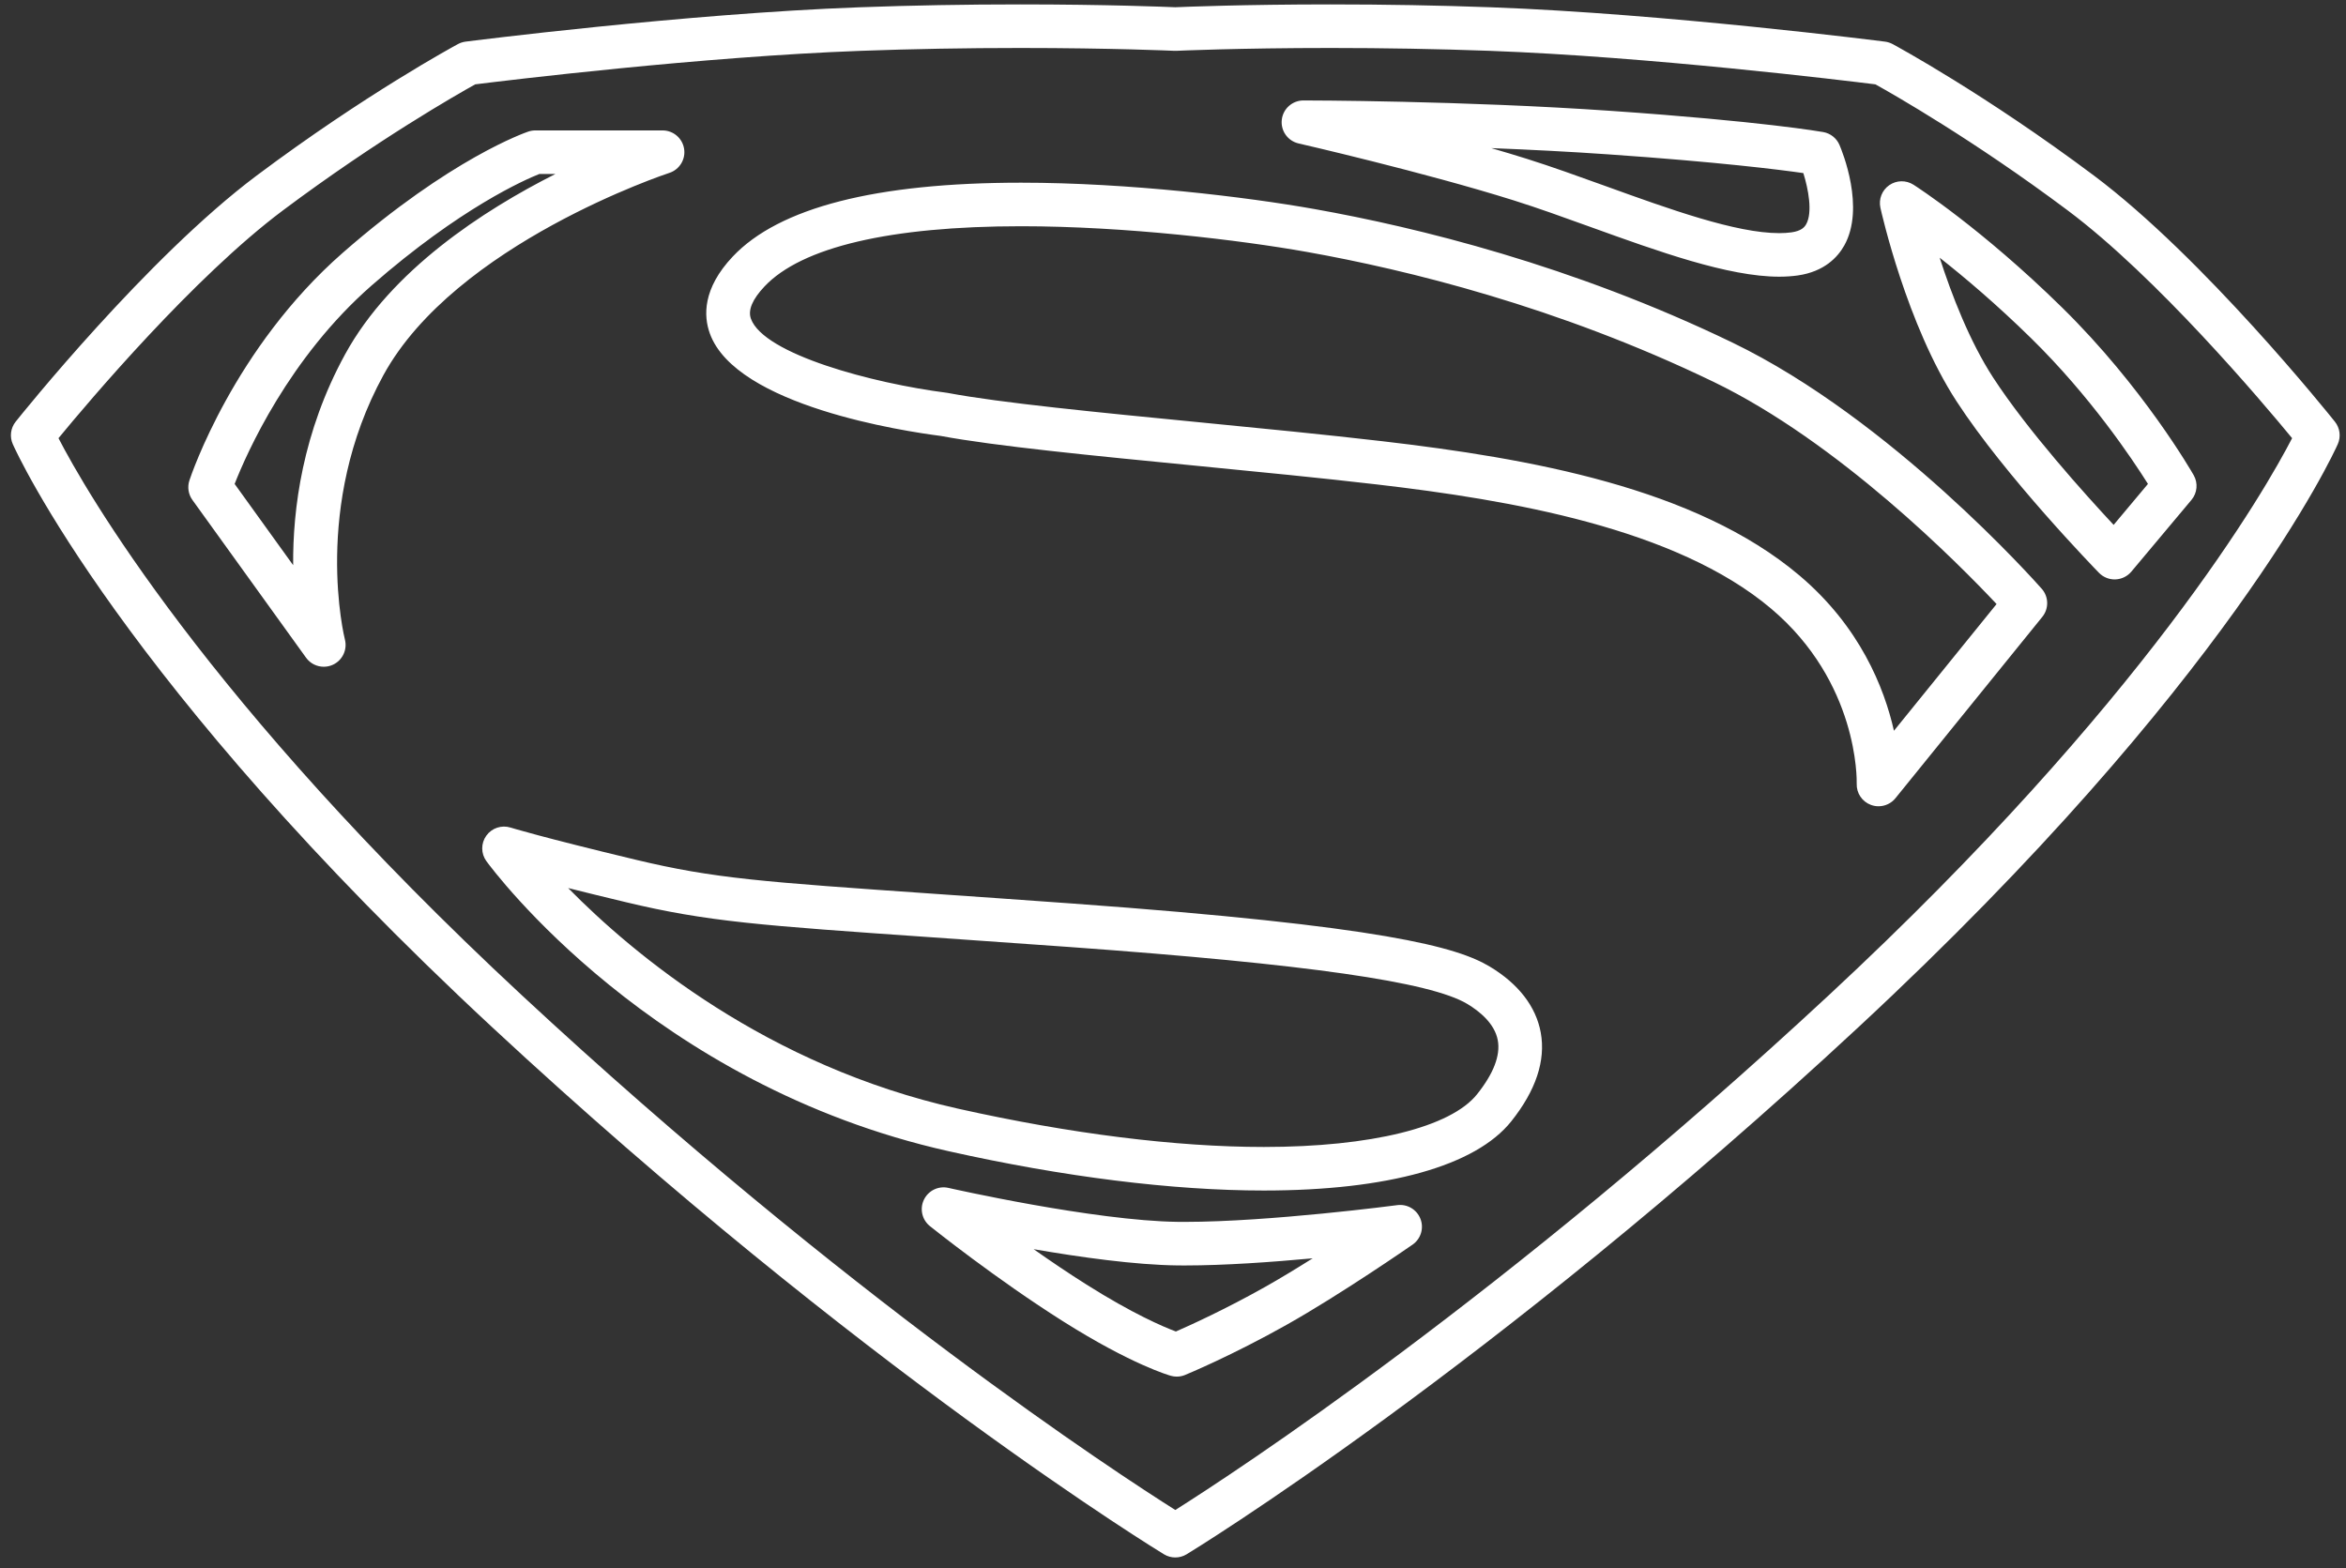 <?xml version="1.0" encoding="UTF-8"?>
<svg width="184px" height="123px" viewBox="0 0 184 123" version="1.1" xmlns="http://www.w3.org/2000/svg" xmlns:xlink="http://www.w3.org/1999/xlink">
    <rect x="0" y="0" width="184" height="123" fill="#333333" stroke="none"/>
    <!-- Generator: Sketch 48.2 (47327) - http://www.bohemiancoding.com/sketch -->
    <title>superman</title>
    <desc>Created with Sketch.</desc>
    <defs></defs>
    <g id="A4-Copy-5" stroke="none" stroke-width="1" fill="none" fill-rule="evenodd" transform="translate(-2148, -1254)">
        <g id="superman" transform="translate(2148, 1254)" fill="#FFFFFF" fill-rule="nonzero">
            <g id="Capa_1">
                <path d="M92.18,122.159 C91.872,122.159 91.565,122.076 91.293,121.911 C91.059,121.769 67.508,107.423 38.59,80.558 C9.545,53.575 1.338,35.587 1.003,34.835 C0.744,34.252 0.83,33.575 1.228,33.076 C1.645,32.553 11.545,20.198 20.135,13.767 C28.652,7.392 35.627,3.615 35.919,3.457 C36.104,3.358 36.305,3.293 36.513,3.266 C36.684,3.244 53.719,1.07 67.418,0.571 C71.502,0.421 75.738,0.346 80.007,0.346 C86.78,0.346 91.518,0.54 92.18,0.568 C92.84,0.54 97.581,0.346 104.352,0.346 C108.622,0.346 112.858,0.421 116.942,0.571 C130.639,1.07 147.675,3.244 147.845,3.266 C148.053,3.293 148.255,3.358 148.439,3.457 C148.732,3.615 155.707,7.392 164.224,13.767 C172.814,20.198 182.713,32.553 183.13,33.076 C183.528,33.574 183.615,34.252 183.356,34.835 C183.02,35.587 174.815,53.575 145.769,80.558 C116.85,107.423 93.301,121.769 93.066,121.911 C92.794,122.076 92.487,122.159 92.18,122.159 Z M4.588,34.368 C6.651,38.361 16.103,54.999 40.923,78.057 C66.436,101.758 87.659,115.584 92.181,118.436 C96.703,115.582 117.943,101.741 143.438,78.057 C168.255,55.002 177.707,38.366 179.773,34.368 C177.384,31.467 169.163,21.733 162.172,16.502 C154.798,10.982 148.461,7.377 147.089,6.616 C144.687,6.316 129.325,4.443 116.818,3.986 C112.775,3.838 108.581,3.763 104.354,3.763 C97.167,3.763 92.308,3.983 92.26,3.986 C92.207,3.988 92.155,3.988 92.102,3.986 C92.054,3.983 87.197,3.763 80.009,3.763 C75.781,3.763 71.587,3.838 67.545,3.986 C55.034,4.443 39.676,6.316 37.273,6.616 C35.902,7.377 29.565,10.982 22.19,16.502 C15.194,21.738 6.976,31.467 4.588,34.368 Z M92.294,107.974 C92.14,107.974 91.987,107.954 91.837,107.912 C91.713,107.878 88.765,107.039 83.389,103.645 C78.143,100.335 73.146,96.34 72.935,96.171 C72.313,95.674 72.119,94.812 72.466,94.095 C72.814,93.379 73.607,92.993 74.388,93.173 C74.502,93.199 85.82,95.761 92.395,95.836 L92.929,95.838 C99.581,95.838 109.489,94.539 109.588,94.525 C110.373,94.42 111.123,94.867 111.409,95.603 C111.694,96.338 111.438,97.173 110.789,97.623 C110.56,97.782 105.142,101.531 100.894,103.92 C96.627,106.321 93.095,107.783 92.947,107.845 C92.739,107.931 92.518,107.974 92.294,107.974 Z M81.071,97.979 C82.376,98.898 83.794,99.86 85.219,100.757 C88.839,103.042 91.225,104.061 92.226,104.436 C93.384,103.93 96.123,102.684 99.215,100.944 C100.404,100.275 101.705,99.484 102.956,98.696 C99.778,98.99 96.051,99.256 92.93,99.256 L92.357,99.253 C89.039,99.215 84.725,98.611 81.071,97.979 Z M99.125,93.378 L99.122,93.378 C91.966,93.378 83.417,92.311 74.401,90.294 C51.192,85.1 38.671,68.261 38.15,67.547 C37.714,66.95 37.712,66.142 38.144,65.543 C38.576,64.943 39.345,64.689 40.05,64.912 C40.073,64.918 42.387,65.642 49.87,67.435 C56.015,68.906 59.705,69.163 73.437,70.116 C76.474,70.327 79.99,70.57 84.12,70.869 C108.575,72.637 114.298,74.289 116.841,75.812 C119.089,77.159 120.473,78.949 120.843,80.991 C121.241,83.185 120.463,85.528 118.529,87.953 C115.739,91.451 108.848,93.378 99.125,93.378 Z M44.561,69.654 C49.7,74.877 60.151,83.604 75.15,86.96 C83.924,88.924 92.214,89.962 99.122,89.962 L99.125,89.962 C107.532,89.962 113.785,88.415 115.85,85.825 C117.143,84.205 117.689,82.782 117.475,81.6 C117.235,80.281 116.04,79.318 115.08,78.742 C112.178,77.005 102.553,75.628 83.872,74.277 C79.746,73.979 76.233,73.736 73.2,73.525 C59.598,72.581 55.493,72.297 49.072,70.758 C47.291,70.332 45.801,69.966 44.561,69.654 Z M147.334,63.239 C147.134,63.239 146.932,63.204 146.737,63.131 C146.047,62.875 145.599,62.207 145.624,61.474 C145.632,61.157 145.757,53.52 138.909,47.736 C131.436,41.425 118.464,39.216 107.998,37.998 C103.617,37.488 98.643,37.002 93.833,36.532 C85.723,35.74 78.06,34.992 73.769,34.19 C70.984,33.834 57.723,31.851 55.672,26.152 C55.181,24.791 55.096,22.641 57.466,20.128 C61.095,16.28 68.706,14.329 80.09,14.329 C88.508,14.329 97.763,15.446 103.129,16.403 C111.139,17.83 123.324,20.805 135.88,26.872 C148.345,32.896 159.661,45.641 160.136,46.18 C160.688,46.804 160.707,47.734 160.183,48.382 L148.665,62.604 C148.335,63.014 147.842,63.239 147.334,63.239 Z M80.09,17.745 C69.835,17.745 62.874,19.378 59.96,22.469 C59.012,23.475 58.652,24.325 58.894,24.996 C59.898,27.788 68.479,30.073 74.251,30.806 C74.286,30.811 74.32,30.816 74.353,30.823 C78.484,31.6 86.102,32.344 94.167,33.131 C98.992,33.603 103.982,34.091 108.395,34.604 C120.018,35.957 132.996,38.266 141.12,45.127 C145.873,49.141 147.782,53.938 148.545,57.317 L156.594,47.378 C153.613,44.203 144.208,34.691 134.389,29.947 C122.185,24.05 110.326,21.155 102.528,19.765 C97.299,18.834 88.286,17.745 80.09,17.745 Z M25.394,52.296 C24.857,52.296 24.335,52.045 24.005,51.587 L15.091,39.214 C14.772,38.771 14.684,38.202 14.855,37.683 C14.994,37.263 18.342,27.301 26.893,19.819 C35.352,12.419 41.2,10.4 41.445,10.317 C41.621,10.259 41.805,10.229 41.991,10.229 L51.965,10.229 C52.806,10.229 53.523,10.839 53.655,11.67 C53.787,12.499 53.295,13.302 52.495,13.562 C52.328,13.615 35.715,19.115 30.072,29.423 C24.446,39.701 27.024,50.056 27.051,50.159 C27.256,50.955 26.865,51.786 26.119,52.135 C25.887,52.244 25.638,52.296 25.394,52.296 Z M18.403,37.957 L22.993,44.33 C22.957,39.937 23.724,33.897 27.069,27.786 C30.677,21.194 37.906,16.5 43.562,13.646 L42.303,13.646 C41.167,14.096 36.103,16.307 29.15,22.389 C22.652,28.075 19.353,35.537 18.403,37.957 Z M165.853,45.447 C165.392,45.447 164.949,45.261 164.626,44.929 C164.328,44.624 157.293,37.379 153.456,31.478 C149.542,25.459 147.565,16.666 147.483,16.295 C147.334,15.619 147.607,14.921 148.175,14.526 C148.743,14.13 149.494,14.116 150.077,14.488 C150.292,14.625 155.423,17.926 161.727,24.116 C168.072,30.345 171.895,36.991 172.054,37.27 C172.407,37.89 172.338,38.664 171.879,39.211 L167.166,44.834 C166.855,45.205 166.401,45.427 165.918,45.445 C165.896,45.447 165.875,45.447 165.853,45.447 Z M152.131,20.213 C153.058,23.086 154.467,26.758 156.327,29.617 C159.022,33.762 163.554,38.788 165.775,41.169 L168.467,37.956 C167.178,35.907 163.918,31.059 159.325,26.55 C156.598,23.872 154.077,21.745 152.131,20.213 Z M139.546,21.702 C135.545,21.702 130.055,19.719 124.746,17.803 C122.615,17.033 120.602,16.307 118.719,15.715 C111.701,13.511 101.948,11.273 101.85,11.251 C101.001,11.057 100.434,10.258 100.532,9.394 C100.629,8.531 101.362,7.878 102.232,7.878 C102.356,7.878 114.721,7.887 126.427,8.701 C138.164,9.515 142.808,10.324 143,10.358 C143.567,10.459 144.046,10.839 144.273,11.368 C144.486,11.864 146.308,16.305 144.644,19.263 C144.134,20.167 143.089,21.307 140.995,21.606 C140.546,21.669 140.058,21.702 139.546,21.702 Z M116.961,11.618 C117.916,11.894 118.852,12.175 119.746,12.456 C121.698,13.069 123.84,13.843 125.911,14.59 C130.942,16.407 136.145,18.285 139.547,18.286 C139.897,18.286 140.223,18.265 140.512,18.224 C141.273,18.115 141.525,17.828 141.659,17.589 C142.18,16.665 141.829,14.825 141.439,13.576 C139.55,13.306 134.778,12.706 126.19,12.11 C123.078,11.893 119.919,11.734 116.961,11.618 Z" id="Shape"></path>
            </g>
        </g>
    </g>
</svg>
